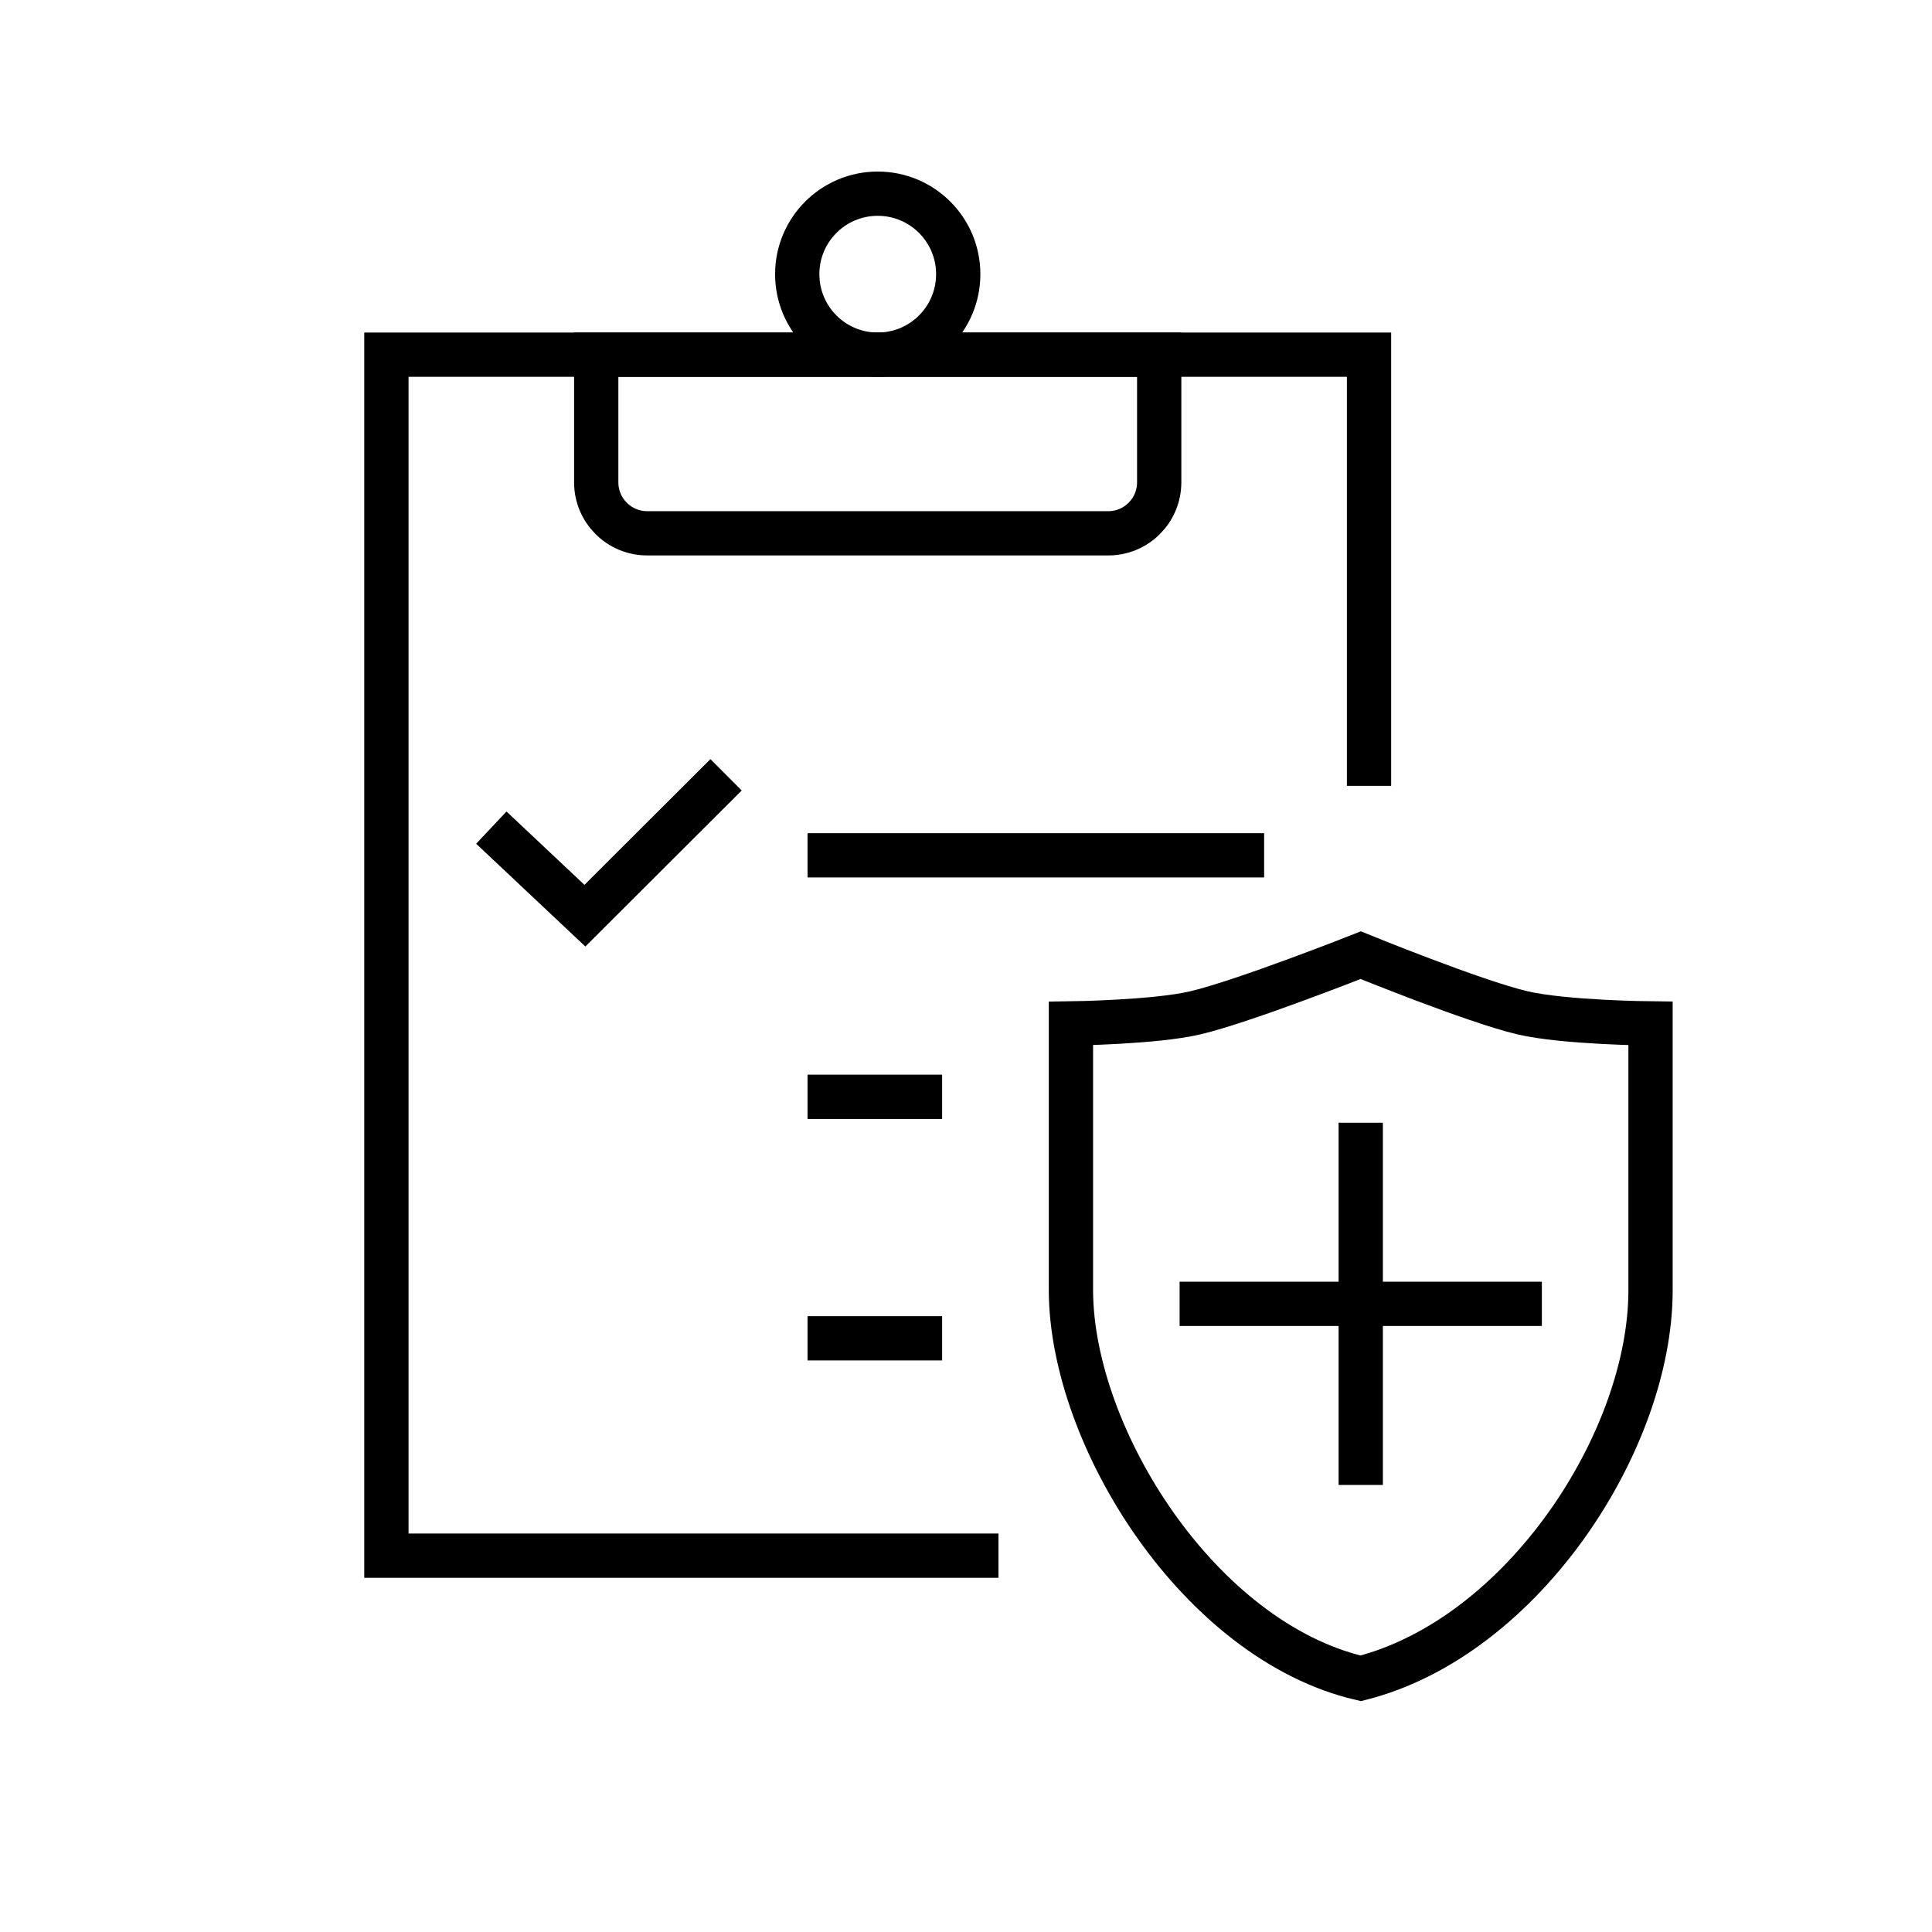 <svg viewBox="0 0 48 48" xmlns="http://www.w3.org/2000/svg" xml:space="preserve" fill-rule="evenodd" clip-rule="evenodd" stroke-miterlimit="10" class="size-14 text-white"><g fill="none" stroke="currentColor" stroke-width="1.1"><g stroke-miterlimit="4"><path d="M41.007 25.427s-2.15-.021-3.183-.264c-1.2-.282-4.017-1.432-4.017-1.432s-2.908 1.15-4.108 1.432c-1.003.237-3.092.264-3.092.264v6.648c.019 3.648 3.201 8.694 7.2 9.623 4.032-1.023 7.2-5.907 7.2-9.641v-6.63ZM29.307 32.394h9M33.807 27.894v9"></path></g><path d="M34.013 19.524V8.812H9.6V38.65h15.207"></path><path d="M14.813 8.812v3.171c0 .7.567 1.267 1.267 1.267h11.454c.699 0 1.266-.567 1.266-1.267V8.812H14.813ZM31.407 21.25H20.063h11.344ZM23.407 27.25h-3.344 3.344ZM23.407 33.25h-3.344 3.344ZM12.207 20.562l2.325 2.188 3.507-3.5"></path><circle cx="21.807" cy="6.812" r="2" stroke-miterlimit="4"></circle></g></svg>